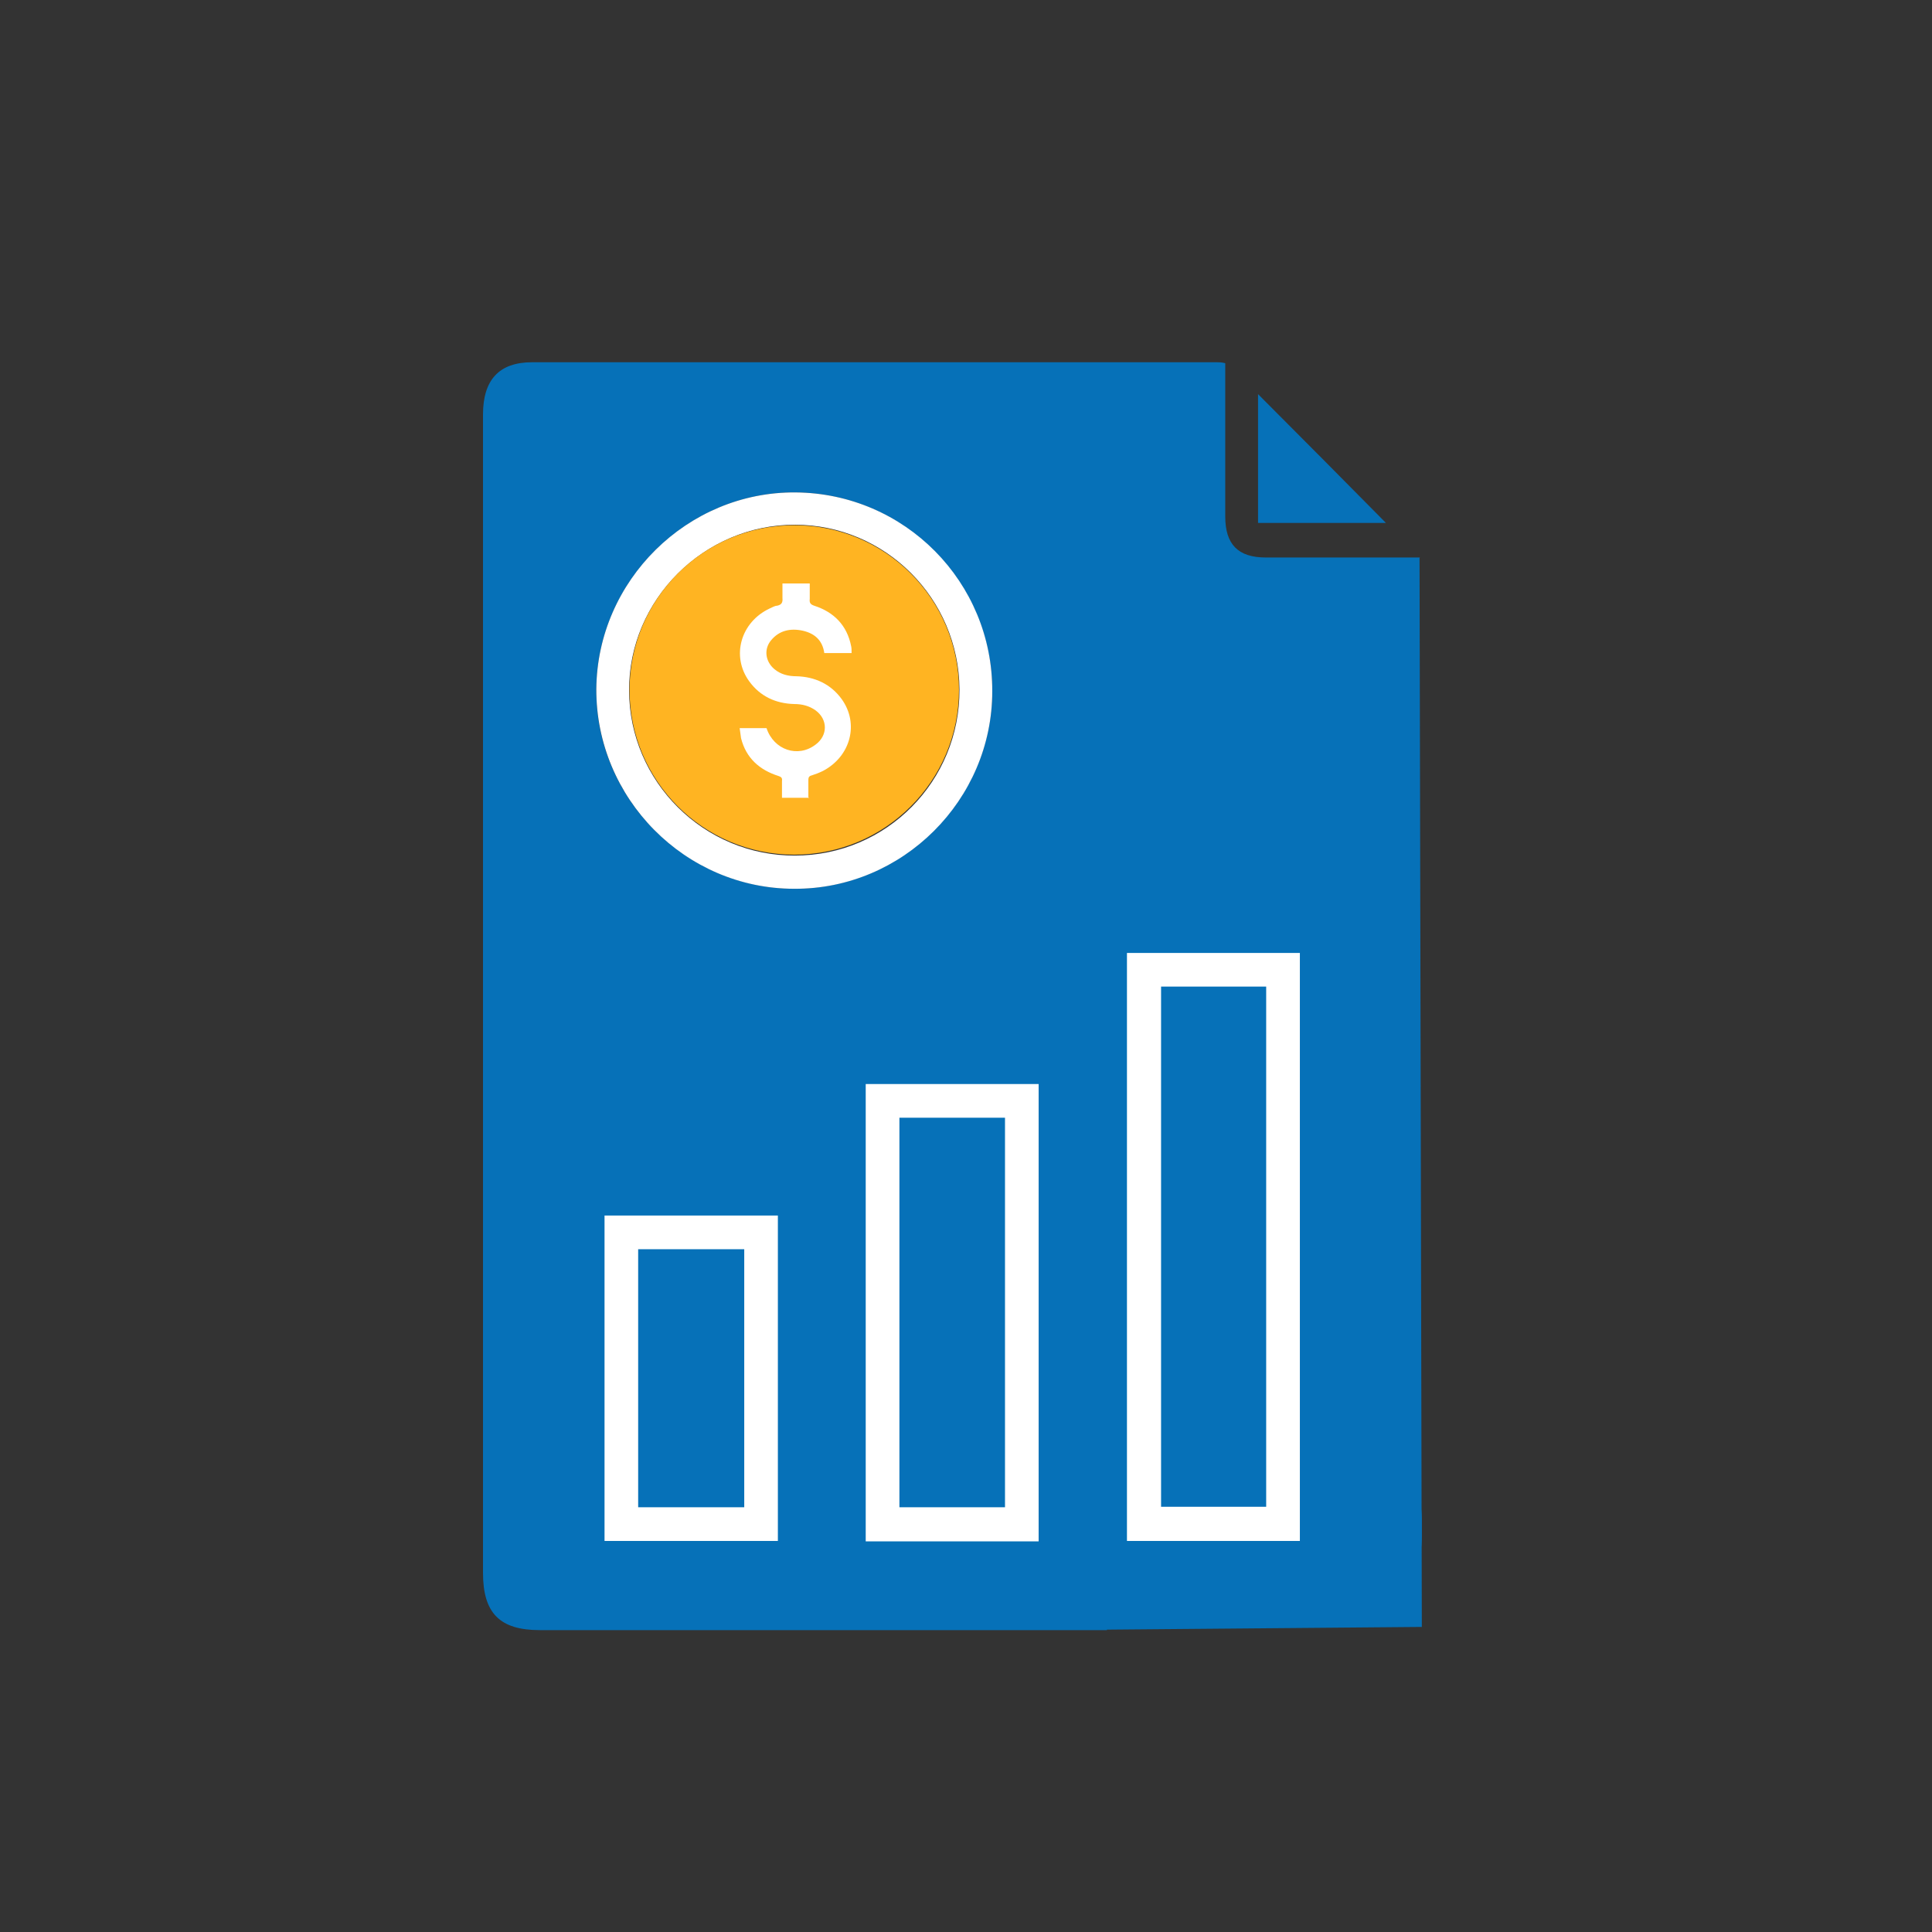 <svg width="32" height="32" viewBox="0 0 32 32" fill="none" xmlns="http://www.w3.org/2000/svg">
<rect x="0" y="0" width="32" height="32" fill="#333333" stroke="none"/>
<path d="M23.512 9.226C23.512 10.176 23.55 25.997 23.55 26.947C23.437 26.947 18.425 26.992 18.327 26.992C17.113 26.992 10.186 25.048 8.965 25.048C8.143 25.048 9.259 15.241 9.259 16.055C9.259 17.163 18.342 15.467 18.342 16.628C18.221 16.628 18.123 16.628 18.018 16.628C15.696 16.628 13.367 16.628 11.045 16.628C10.955 16.628 10.849 16.598 10.781 16.643C10.683 16.704 10.548 16.817 10.548 16.907C10.548 16.99 10.691 17.096 10.796 17.156C10.857 17.194 10.955 17.163 11.03 17.163C13.344 17.163 15.658 17.163 17.98 17.163C18.085 17.163 18.191 17.163 18.319 17.163V19.093H17.995C15.673 19.093 13.344 19.093 11.023 19.093C10.94 19.093 10.842 19.063 10.789 19.101C10.691 19.168 10.555 19.274 10.555 19.364C10.555 19.455 10.698 19.553 10.796 19.621C10.857 19.658 10.955 19.628 11.03 19.628C13.344 19.628 15.658 19.628 17.98 19.628H18.319V21.558H17.995C15.673 21.558 13.344 21.558 11.023 21.558C10.932 21.558 10.827 21.528 10.759 21.573C10.668 21.633 10.548 21.739 10.548 21.829C10.548 21.919 10.668 22.025 10.766 22.085C10.834 22.123 10.94 22.101 11.03 22.101C13.367 22.101 15.696 22.101 18.033 22.101H18.334V24.03H18.01C15.688 24.03 13.359 24.03 11.038 24.03C10.947 24.03 10.842 24 10.774 24.045C10.683 24.106 10.555 24.211 10.555 24.294C10.555 24.384 10.676 24.49 10.766 24.55C10.834 24.588 10.94 24.565 11.03 24.565C13.367 24.565 15.696 24.565 18.033 24.565H18.334V27H18.033C15.002 27 11.972 27 8.942 27C8.279 27 8 26.721 8 26.05C8 19.658 8 13.259 8 6.867C8 6.294 8.264 6 8.814 6C12.598 6 16.382 6 20.158 6C20.196 6 20.226 6 20.294 6.015C20.294 6.113 20.294 6.211 20.294 6.302C20.294 7.055 20.294 7.802 20.294 8.555C20.294 9.015 20.505 9.234 20.965 9.234C21.802 9.234 22.646 9.234 23.52 9.234L23.512 9.226ZM16.435 11.45C16.435 9.648 14.98 8.171 13.178 8.156C11.392 8.141 9.892 9.618 9.877 11.412C9.862 13.214 11.347 14.714 13.156 14.721C14.95 14.721 16.427 13.251 16.435 11.45ZM9.462 17.201C9.508 17.201 9.545 17.201 9.59 17.201C9.651 17.096 9.771 16.983 9.756 16.877C9.749 16.787 9.583 16.628 9.515 16.636C9.41 16.658 9.266 16.794 9.259 16.892C9.251 16.983 9.387 17.096 9.462 17.201ZM9.817 19.432V19.304C9.719 19.229 9.613 19.093 9.523 19.101C9.425 19.116 9.281 19.251 9.266 19.357C9.251 19.424 9.41 19.59 9.5 19.605C9.598 19.621 9.711 19.492 9.817 19.432ZM9.817 21.889C9.817 21.844 9.817 21.807 9.817 21.761C9.711 21.694 9.606 21.565 9.508 21.573C9.417 21.573 9.244 21.731 9.259 21.799C9.274 21.905 9.402 22.055 9.5 22.07C9.59 22.085 9.704 21.957 9.809 21.889H9.817ZM9.817 24.339C9.817 24.294 9.817 24.256 9.817 24.211C9.711 24.143 9.606 24.023 9.508 24.03C9.417 24.038 9.251 24.196 9.266 24.264C9.281 24.369 9.417 24.513 9.515 24.528C9.606 24.543 9.719 24.407 9.824 24.332L9.817 24.339Z" fill="#0671B8"/>
<path d="M20.837 8.661V6.528C21.538 7.229 22.269 7.967 22.955 8.661H20.837Z" fill="#0671B8"/>
<path d="M16.435 11.45C16.435 13.251 14.95 14.729 13.156 14.721C11.347 14.721 9.869 13.221 9.877 11.412C9.892 9.618 11.384 8.141 13.178 8.156C14.987 8.171 16.442 9.641 16.435 11.45ZM13.163 14.171C14.686 14.171 15.899 12.935 15.892 11.42C15.884 9.912 14.663 8.691 13.163 8.691C11.663 8.691 10.412 9.935 10.42 11.435C10.42 12.942 11.656 14.178 13.171 14.171H13.163Z" fill="white"/>
<path d="M16.925 18.234H14.618V25.244H16.925V18.234Z" fill="#0671B8"/>
<path d="M16.646 18.513V24.965H14.897V18.513H16.646ZM17.203 17.955H14.339V25.53H17.203V17.955Z" fill="white"/>
<path d="M12.605 20.413H10.291V25.244H12.605V20.413Z" fill="#0671B8"/>
<path d="M12.327 20.691V24.965H10.57V20.691H12.327ZM12.884 20.133H10.013V25.523H12.884V20.133Z" fill="white"/>
<path d="M23.55 25.176C23.55 24.343 22.875 23.669 22.043 23.669C21.21 23.669 20.535 24.343 20.535 25.176V25.447C20.535 26.28 21.21 26.955 22.043 26.955C22.875 26.955 23.55 26.28 23.55 25.447V25.176Z" fill="#0671B8"/>
<path d="M21.251 16.062H18.945V25.236H21.251V16.062Z" fill="#0671B8"/>
<path d="M20.972 16.341V24.957H19.231V16.341H20.972ZM21.53 15.784H18.666V25.523H21.53V15.784Z" fill="white"/>
<path d="M13.156 14.156C14.663 14.156 15.884 12.934 15.884 11.428C15.884 9.92 14.663 8.699 13.156 8.699C11.649 8.699 10.427 9.92 10.427 11.428C10.427 12.934 11.649 14.156 13.156 14.156Z" fill="#FFB422"/>
<path d="M13.389 13.206C13.389 13.101 13.389 13.01 13.389 12.912C13.389 12.875 13.405 12.852 13.442 12.844C13.51 12.822 13.57 12.799 13.631 12.769C14.09 12.528 14.234 11.985 13.94 11.578C13.759 11.329 13.495 11.209 13.193 11.201C13.058 11.201 12.93 11.171 12.824 11.081C12.673 10.952 12.651 10.749 12.771 10.606C12.907 10.44 13.095 10.402 13.299 10.447C13.495 10.493 13.623 10.606 13.653 10.817H14.105C14.105 10.772 14.105 10.734 14.098 10.704C14.03 10.357 13.812 10.138 13.487 10.033C13.419 10.01 13.405 9.98 13.412 9.92C13.412 9.837 13.412 9.746 13.412 9.664H12.96C12.96 9.746 12.96 9.829 12.96 9.905C12.967 9.98 12.945 10.018 12.869 10.033C12.832 10.033 12.786 10.063 12.749 10.078C12.266 10.304 12.108 10.87 12.409 11.284C12.59 11.533 12.847 11.653 13.156 11.661C13.284 11.661 13.405 11.691 13.51 11.767C13.713 11.917 13.713 12.181 13.51 12.332C13.216 12.558 12.816 12.422 12.696 12.06H12.251C12.259 12.121 12.266 12.174 12.274 12.226C12.357 12.558 12.583 12.754 12.892 12.852C12.937 12.867 12.96 12.882 12.952 12.935C12.952 13.025 12.952 13.123 12.952 13.214H13.405L13.389 13.206Z" fill="white"/>
</svg>
